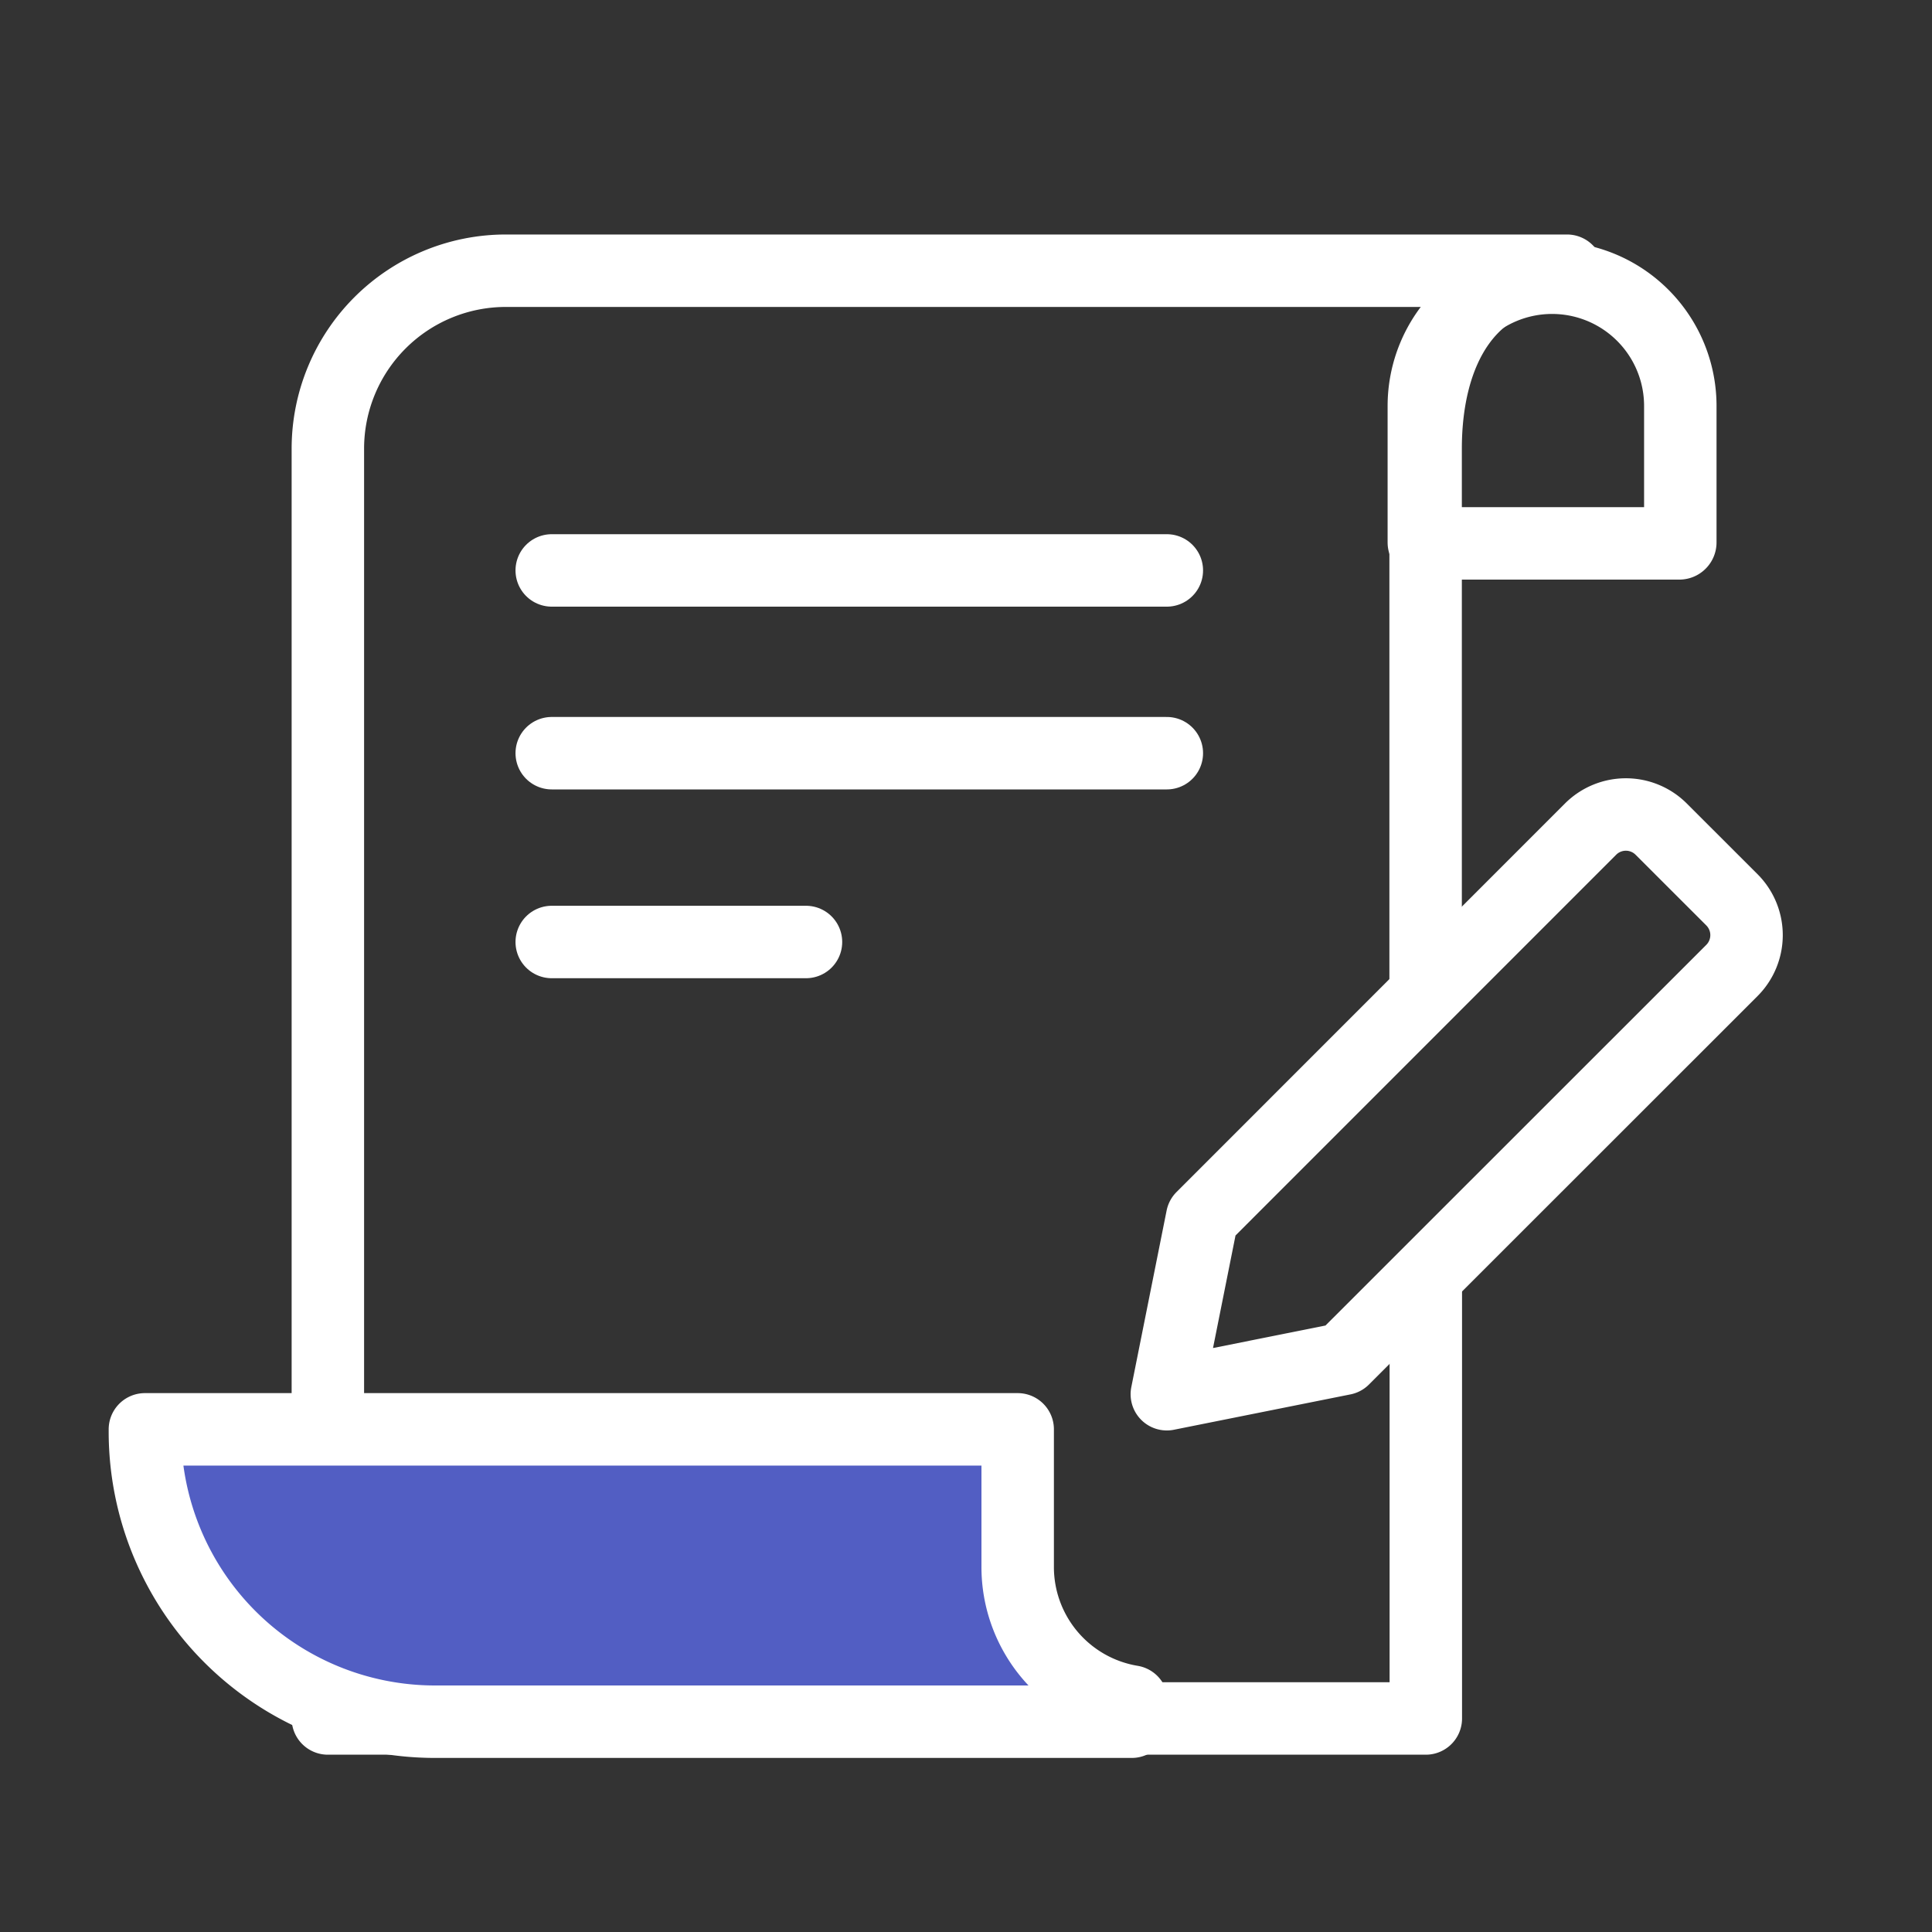 <svg xmlns="http://www.w3.org/2000/svg" width="40" height="40" viewBox="0 0 40 40">
    <rect x="0" y="0" width="40" height="40" fill="#333333" stroke="none"/>
    <defs>
        <style>
            .cls-3{fill:none}.cls-3,.cls-5{stroke:#fff;stroke-linecap:round;stroke-width:1.5px}.cls-3,.cls-5{stroke-miterlimit:10}.cls-3{stroke-linejoin:round}.cls-5{fill:#525ec3}
        </style>
    </defs>
    <g id="ico_main_serviece_form" transform="translate(7.422 4)">
        <g id="그룹_3653" transform="translate(-4.422 1)">
            <g id="사각형_1236" fill="none" stroke="#fff" stroke-linecap="round" stroke-linejoin="round" stroke-width="1.5px">
                <path stroke="none" d="M3.405 0A3.405 3.405 0 0 1 6.81 3.405V7H0V3.405A3.405 3.405 0 0 1 3.405 0z" transform="translate(25.729)"/>
                <path d="M3.405.75A2.655 2.655 0 0 1 6.06 3.405V6.23a.02.02 0 0 1-.02.02H.77a.02.02 0 0 1-.02-.02V3.405A2.655 2.655 0 0 1 3.405.75z" transform="translate(25.729)"/>
            </g>
            <path id="패스_3546" d="M321.343 325.631v-10.988c0-2.035.893-3.685 2.928-3.685H302.3a3.685 3.685 0 0 0-3.685 3.685v26.289h22.732v-8.91" class="cls-3" transform="translate(-294.827 -310.353)"/>
            <path id="Stroke_10" d="M3.655 11.268L0 12l.731-3.656L8.773.3a1.034 1.034 0 0 1 1.462 0L11.7 1.764a1.035 1.035 0 0 1 0 1.462z" class="cls-3" transform="translate(21.158 11.866)"/>
            <path id="빼기_5" fill="#525ec3" stroke="#fff" stroke-linecap="round" stroke-linejoin="round" stroke-width="1.5px" d="M20.432 6.053H6a6.007 6.007 0 0 1-6-6V0h18.07v2.842a2.823 2.823 0 0 0 2.362 2.794v.416z" transform="translate(0 24.593)"/>
            <path id="Stroke_3" d="M0 .367h12.735" class="cls-5" transform="translate(8.423 10.227)"/>
            <path id="Stroke_3-2" d="M0 .367h12.735" class="cls-5" transform="translate(8.423 6.443)"/>
            <path id="Stroke_5" d="M0 .367h5.264" class="cls-5" transform="translate(8.423 14.136)"/>
        </g>
    </g>
</svg>

